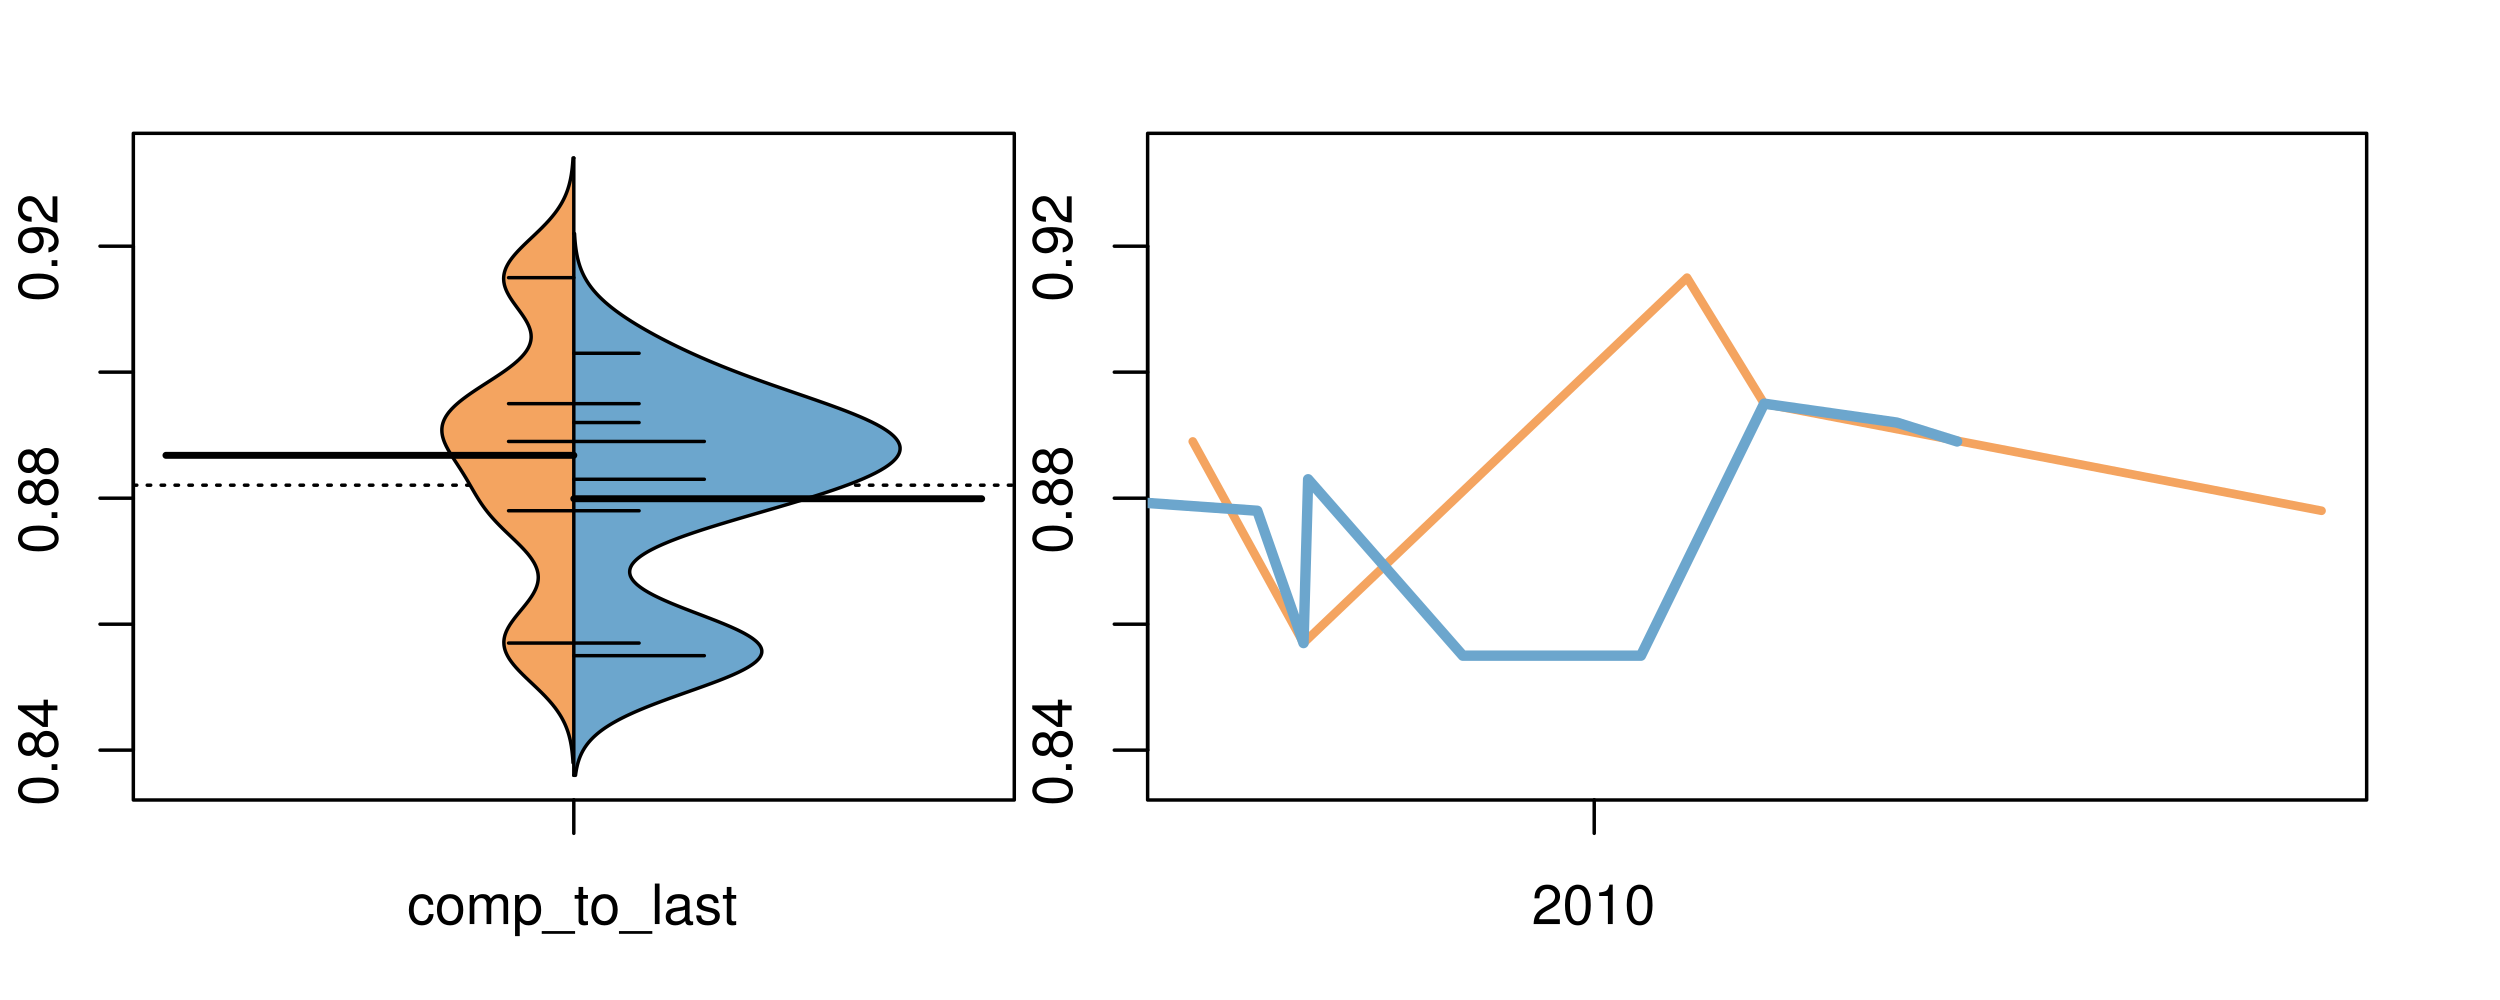<?xml version="1.0" encoding="UTF-8"?>
<svg xmlns="http://www.w3.org/2000/svg" xmlns:xlink="http://www.w3.org/1999/xlink" width="540pt" height="216pt" viewBox="0 0 540 216" version="1.1">
<defs>
<g>
<symbol overflow="visible" id="glyph0-0">
<path style="stroke:none;" d="M -8.516 -3.297 C -8.516 -2.516 -8.156 -1.781 -7.578 -1.344 C -6.828 -0.797 -5.688 -0.516 -4.109 -0.516 C -1.25 -0.516 0.281 -1.469 0.281 -3.297 C 0.281 -5.094 -1.25 -6.078 -4.047 -6.078 C -5.703 -6.078 -6.797 -5.812 -7.578 -5.25 C -8.172 -4.812 -8.516 -4.109 -8.516 -3.297 Z M -7.578 -3.297 C -7.578 -4.438 -6.422 -5 -4.141 -5 C -1.734 -5 -0.594 -4.453 -0.594 -3.281 C -0.594 -2.156 -1.781 -1.594 -4.109 -1.594 C -6.438 -1.594 -7.578 -2.156 -7.578 -3.297 Z M -7.578 -3.297 "/>
</symbol>
<symbol overflow="visible" id="glyph0-1">
<path style="stroke:none;" d="M -1.25 -2.297 L -1.25 -1.047 L 0 -1.047 L 0 -2.297 Z M -1.25 -2.297 "/>
</symbol>
<symbol overflow="visible" id="glyph0-2">
<path style="stroke:none;" d="M -4.469 -4.688 C -5 -5.562 -5.438 -5.859 -6.234 -5.859 C -7.578 -5.859 -8.516 -4.812 -8.516 -3.297 C -8.516 -1.797 -7.578 -0.75 -6.234 -0.75 C -5.453 -0.75 -5.016 -1.031 -4.469 -1.891 C -4.016 -0.922 -3.297 -0.438 -2.359 -0.438 C -0.797 -0.438 0.281 -1.625 0.281 -3.297 C 0.281 -4.984 -0.797 -6.156 -2.359 -6.156 C -3.297 -6.156 -4.016 -5.672 -4.469 -4.688 Z M -7.578 -3.297 C -7.578 -4.203 -7.047 -4.781 -6.219 -4.781 C -5.422 -4.781 -4.891 -4.188 -4.891 -3.297 C -4.891 -2.406 -5.422 -1.828 -6.234 -1.828 C -7.047 -1.828 -7.578 -2.406 -7.578 -3.297 Z M -4.016 -3.297 C -4.016 -4.359 -3.344 -5.078 -2.344 -5.078 C -1.328 -5.078 -0.656 -4.359 -0.656 -3.281 C -0.656 -2.25 -1.344 -1.531 -2.344 -1.531 C -3.344 -1.531 -4.016 -2.25 -4.016 -3.297 Z M -4.016 -3.297 "/>
</symbol>
<symbol overflow="visible" id="glyph0-3">
<path style="stroke:none;" d="M -2.047 -3.922 L 0 -3.922 L 0 -4.984 L -2.047 -4.984 L -2.047 -6.234 L -2.984 -6.234 L -2.984 -4.984 L -8.516 -4.984 L -8.516 -4.203 L -3.156 -0.344 L -2.047 -0.344 Z M -2.984 -3.922 L -2.984 -1.266 L -6.703 -3.922 Z M -2.984 -3.922 "/>
</symbol>
<symbol overflow="visible" id="glyph0-4">
<path style="stroke:none;" d="M -1.938 -0.641 C -0.547 -0.844 0.281 -1.75 0.281 -3.047 C 0.281 -3.984 -0.188 -4.844 -0.938 -5.328 C -1.766 -5.875 -2.812 -6.109 -4.359 -6.109 C -5.781 -6.109 -6.703 -5.891 -7.453 -5.391 C -8.141 -4.922 -8.516 -4.172 -8.516 -3.234 C -8.516 -1.625 -7.312 -0.453 -5.641 -0.453 C -4.062 -0.453 -2.938 -1.531 -2.938 -3.078 C -2.938 -3.875 -3.234 -4.469 -3.891 -5.016 C -1.812 -5 -0.656 -4.328 -0.656 -3.125 C -0.656 -2.375 -1.125 -1.859 -1.938 -1.688 Z M -7.578 -3.234 C -7.578 -4.219 -6.766 -4.953 -5.656 -4.953 C -4.625 -4.953 -3.875 -4.219 -3.875 -3.188 C -3.875 -2.172 -4.578 -1.531 -5.719 -1.531 C -6.797 -1.531 -7.578 -2.25 -7.578 -3.234 Z M -7.578 -3.234 "/>
</symbol>
<symbol overflow="visible" id="glyph0-5">
<path style="stroke:none;" d="M -1.047 -6.078 L -1.047 -1.594 C -1.734 -1.703 -2.188 -2.094 -2.797 -3.125 L -3.438 -4.328 C -4.094 -5.516 -4.969 -6.125 -6.016 -6.125 C -6.719 -6.125 -7.375 -5.844 -7.844 -5.344 C -8.297 -4.844 -8.516 -4.219 -8.516 -3.406 C -8.516 -2.328 -8.125 -1.531 -7.406 -1.062 C -6.953 -0.75 -6.422 -0.625 -5.562 -0.594 L -5.562 -1.656 C -6.125 -1.688 -6.484 -1.766 -6.75 -1.906 C -7.266 -2.188 -7.578 -2.734 -7.578 -3.375 C -7.578 -4.328 -6.906 -5.047 -5.984 -5.047 C -5.312 -5.047 -4.734 -4.656 -4.312 -3.906 L -3.688 -2.797 C -2.672 -1.016 -1.875 -0.5 0 -0.406 L 0 -6.078 Z M -1.047 -6.078 "/>
</symbol>
<symbol overflow="visible" id="glyph0-6">
<path style="stroke:none;" d="M -8.75 -5.938 L -8.75 -4.938 L -5.5 -4.938 C -6.125 -4.531 -6.469 -3.859 -6.469 -3.016 C -6.469 -1.375 -5.156 -0.312 -3.156 -0.312 C -1.031 -0.312 0.281 -1.359 0.281 -3.047 C 0.281 -3.906 -0.047 -4.516 -0.828 -5.047 L 0 -5.047 L 0 -5.938 Z M -5.531 -3.188 C -5.531 -4.266 -4.578 -4.938 -3.078 -4.938 C -1.625 -4.938 -0.656 -4.25 -0.656 -3.188 C -0.656 -2.094 -1.625 -1.359 -3.094 -1.359 C -4.562 -1.359 -5.531 -2.094 -5.531 -3.188 Z M -5.531 -3.188 "/>
</symbol>
<symbol overflow="visible" id="glyph0-7">
<path style="stroke:none;" d="M -6.281 -3.094 L -6.281 -2.047 L -7.266 -2.047 C -7.688 -2.047 -7.906 -2.297 -7.906 -2.75 C -7.906 -2.828 -7.906 -2.875 -7.891 -3.094 L -8.719 -3.094 C -8.766 -2.875 -8.781 -2.734 -8.781 -2.531 C -8.781 -1.609 -8.25 -1.062 -7.359 -1.062 L -6.281 -1.062 L -6.281 -0.219 L -5.469 -0.219 L -5.469 -1.062 L 0 -1.062 L 0 -2.047 L -5.469 -2.047 L -5.469 -3.094 Z M -6.281 -3.094 "/>
</symbol>
<symbol overflow="visible" id="glyph0-8">
<path style="stroke:none;" d="M 1.516 -6.938 L 1.516 0.266 L 2.109 0.266 L 2.109 -6.938 Z M 1.516 -6.938 "/>
</symbol>
<symbol overflow="visible" id="glyph0-9">
<path style="stroke:none;" d="M -6.469 -3.266 C -6.469 -1.5 -5.203 -0.438 -3.094 -0.438 C -0.984 -0.438 0.281 -1.484 0.281 -3.281 C 0.281 -5.047 -0.984 -6.125 -3.047 -6.125 C -5.219 -6.125 -6.469 -5.078 -6.469 -3.266 Z M -5.547 -3.281 C -5.547 -4.406 -4.625 -5.078 -3.062 -5.078 C -1.578 -5.078 -0.641 -4.375 -0.641 -3.281 C -0.641 -2.156 -1.578 -1.469 -3.094 -1.469 C -4.609 -1.469 -5.547 -2.156 -5.547 -3.281 Z M -5.547 -3.281 "/>
</symbol>
<symbol overflow="visible" id="glyph0-10">
<path style="stroke:none;" d="M -8.75 -1.828 L -8.75 -0.812 L 0 -0.812 L 0 -1.828 Z M -8.75 -1.828 "/>
</symbol>
<symbol overflow="visible" id="glyph0-11">
<path style="stroke:none;" d="M -6.062 -3.109 L 0 -3.109 L 0 -4.156 L -8.516 -4.156 L -8.516 -3.469 C -7.203 -3.094 -7.016 -2.859 -6.812 -1.219 L -6.062 -1.219 Z M -6.062 -3.109 "/>
</symbol>
<symbol overflow="visible" id="glyph0-12">
<path style="stroke:none;" d="M 0 -3.422 L -6.281 -5.828 L -6.281 -4.703 L -1.188 -2.922 L -6.281 -1.25 L -6.281 -0.125 L 0 -2.328 Z M 0 -3.422 "/>
</symbol>
<symbol overflow="visible" id="glyph0-13">
<path style="stroke:none;" d="M -0.594 -6.422 C -0.562 -6.312 -0.562 -6.266 -0.562 -6.203 C -0.562 -5.859 -0.75 -5.656 -1.062 -5.656 L -4.75 -5.656 C -5.875 -5.656 -6.469 -4.844 -6.469 -3.297 C -6.469 -2.391 -6.203 -1.625 -5.734 -1.219 C -5.406 -0.922 -5.047 -0.797 -4.422 -0.781 L -4.422 -1.781 C -5.203 -1.875 -5.547 -2.328 -5.547 -3.266 C -5.547 -4.156 -5.203 -4.672 -4.609 -4.672 L -4.344 -4.672 C -3.922 -4.672 -3.75 -4.422 -3.641 -3.625 C -3.469 -2.203 -3.422 -1.984 -3.266 -1.609 C -2.969 -0.875 -2.406 -0.5 -1.578 -0.5 C -0.438 -0.5 0.281 -1.297 0.281 -2.562 C 0.281 -3.359 0 -4 -0.641 -4.703 C -0.016 -4.781 0.281 -5.094 0.281 -5.734 C 0.281 -5.938 0.25 -6.094 0.172 -6.422 Z M -1.984 -4.672 C -1.641 -4.672 -1.438 -4.578 -1.156 -4.266 C -0.797 -3.859 -0.594 -3.375 -0.594 -2.781 C -0.594 -2 -0.969 -1.547 -1.609 -1.547 C -2.266 -1.547 -2.609 -1.984 -2.766 -3.062 C -2.906 -4.109 -2.953 -4.328 -3.109 -4.672 Z M -1.984 -4.672 "/>
</symbol>
<symbol overflow="visible" id="glyph0-14">
<path style="stroke:none;" d="M 0 -5.781 L -6.281 -5.781 L -6.281 -4.781 L -2.719 -4.781 C -1.438 -4.781 -0.594 -4.109 -0.594 -3.078 C -0.594 -2.281 -1.078 -1.781 -1.844 -1.781 L -6.281 -1.781 L -6.281 -0.781 L -1.438 -0.781 C -0.391 -0.781 0.281 -1.562 0.281 -2.781 C 0.281 -3.703 -0.047 -4.297 -0.875 -4.891 L 0 -4.891 Z M 0 -5.781 "/>
</symbol>
<symbol overflow="visible" id="glyph0-15">
<path style="stroke:none;" d="M -2.812 -6.156 C -3.766 -6.156 -4.344 -6.078 -4.812 -5.906 C -5.844 -5.5 -6.469 -4.531 -6.469 -3.359 C -6.469 -1.609 -5.125 -0.484 -3.062 -0.484 C -1 -0.484 0.281 -1.578 0.281 -3.344 C 0.281 -4.781 -0.547 -5.766 -1.906 -6.031 L -1.906 -5.016 C -1.078 -4.734 -0.641 -4.172 -0.641 -3.375 C -0.641 -2.734 -0.938 -2.203 -1.469 -1.859 C -1.828 -1.625 -2.188 -1.531 -2.812 -1.531 Z M -3.625 -1.547 C -4.781 -1.625 -5.547 -2.344 -5.547 -3.344 C -5.547 -4.328 -4.734 -5.094 -3.703 -5.094 C -3.672 -5.094 -3.641 -5.094 -3.625 -5.078 Z M -3.625 -1.547 "/>
</symbol>
<symbol overflow="visible" id="glyph1-0">
<path style="stroke:none;" d="M 5.656 -4.172 C 5.609 -4.781 5.469 -5.188 5.234 -5.531 C 4.797 -6.125 4.047 -6.469 3.172 -6.469 C 1.469 -6.469 0.375 -5.125 0.375 -3.031 C 0.375 -1.016 1.453 0.281 3.156 0.281 C 4.656 0.281 5.609 -0.625 5.719 -2.156 L 4.719 -2.156 C 4.547 -1.156 4.031 -0.641 3.188 -0.641 C 2.078 -0.641 1.422 -1.547 1.422 -3.031 C 1.422 -4.609 2.062 -5.547 3.156 -5.547 C 4 -5.547 4.531 -5.047 4.641 -4.172 Z M 5.656 -4.172 "/>
</symbol>
<symbol overflow="visible" id="glyph1-1">
<path style="stroke:none;" d="M 3.266 -6.469 C 1.5 -6.469 0.438 -5.203 0.438 -3.094 C 0.438 -0.984 1.484 0.281 3.281 0.281 C 5.047 0.281 6.125 -0.984 6.125 -3.047 C 6.125 -5.219 5.078 -6.469 3.266 -6.469 Z M 3.281 -5.547 C 4.406 -5.547 5.078 -4.625 5.078 -3.062 C 5.078 -1.578 4.375 -0.641 3.281 -0.641 C 2.156 -0.641 1.469 -1.578 1.469 -3.094 C 1.469 -4.609 2.156 -5.547 3.281 -5.547 Z M 3.281 -5.547 "/>
</symbol>
<symbol overflow="visible" id="glyph1-2">
<path style="stroke:none;" d="M 0.844 -6.281 L 0.844 0 L 1.844 0 L 1.844 -3.953 C 1.844 -4.859 2.516 -5.594 3.328 -5.594 C 4.062 -5.594 4.484 -5.141 4.484 -4.328 L 4.484 0 L 5.5 0 L 5.5 -3.953 C 5.5 -4.859 6.156 -5.594 6.969 -5.594 C 7.703 -5.594 8.141 -5.125 8.141 -4.328 L 8.141 0 L 9.141 0 L 9.141 -4.719 C 9.141 -5.844 8.5 -6.469 7.312 -6.469 C 6.484 -6.469 5.969 -6.219 5.391 -5.516 C 5.016 -6.188 4.516 -6.469 3.703 -6.469 C 2.859 -6.469 2.297 -6.156 1.766 -5.406 L 1.766 -6.281 Z M 0.844 -6.281 "/>
</symbol>
<symbol overflow="visible" id="glyph1-3">
<path style="stroke:none;" d="M 0.641 2.609 L 1.656 2.609 L 1.656 -0.656 C 2.188 -0.016 2.766 0.281 3.594 0.281 C 5.203 0.281 6.281 -1.031 6.281 -3.031 C 6.281 -5.141 5.25 -6.469 3.578 -6.469 C 2.719 -6.469 2.047 -6.078 1.578 -5.344 L 1.578 -6.281 L 0.641 -6.281 Z M 3.406 -5.531 C 4.516 -5.531 5.234 -4.562 5.234 -3.062 C 5.234 -1.625 4.5 -0.656 3.406 -0.656 C 2.359 -0.656 1.656 -1.625 1.656 -3.094 C 1.656 -4.578 2.359 -5.531 3.406 -5.531 Z M 3.406 -5.531 "/>
</symbol>
<symbol overflow="visible" id="glyph1-4">
<path style="stroke:none;" d="M 6.938 1.516 L -0.266 1.516 L -0.266 2.109 L 6.938 2.109 Z M 6.938 1.516 "/>
</symbol>
<symbol overflow="visible" id="glyph1-5">
<path style="stroke:none;" d="M 3.047 -6.281 L 2.016 -6.281 L 2.016 -8.016 L 1.016 -8.016 L 1.016 -6.281 L 0.172 -6.281 L 0.172 -5.469 L 1.016 -5.469 L 1.016 -0.719 C 1.016 -0.078 1.453 0.281 2.234 0.281 C 2.469 0.281 2.719 0.25 3.047 0.188 L 3.047 -0.641 C 2.922 -0.609 2.766 -0.594 2.562 -0.594 C 2.141 -0.594 2.016 -0.719 2.016 -1.156 L 2.016 -5.469 L 3.047 -5.469 Z M 3.047 -6.281 "/>
</symbol>
<symbol overflow="visible" id="glyph1-6">
<path style="stroke:none;" d="M 1.828 -8.75 L 0.812 -8.75 L 0.812 0 L 1.828 0 Z M 1.828 -8.75 "/>
</symbol>
<symbol overflow="visible" id="glyph1-7">
<path style="stroke:none;" d="M 6.422 -0.594 C 6.312 -0.562 6.266 -0.562 6.203 -0.562 C 5.859 -0.562 5.656 -0.75 5.656 -1.062 L 5.656 -4.75 C 5.656 -5.875 4.844 -6.469 3.297 -6.469 C 2.391 -6.469 1.625 -6.203 1.219 -5.734 C 0.922 -5.406 0.797 -5.047 0.781 -4.422 L 1.781 -4.422 C 1.875 -5.203 2.328 -5.547 3.266 -5.547 C 4.156 -5.547 4.672 -5.203 4.672 -4.609 L 4.672 -4.344 C 4.672 -3.922 4.422 -3.75 3.625 -3.641 C 2.203 -3.469 1.984 -3.422 1.609 -3.266 C 0.875 -2.969 0.5 -2.406 0.5 -1.578 C 0.5 -0.438 1.297 0.281 2.562 0.281 C 3.359 0.281 4 0 4.703 -0.641 C 4.781 -0.016 5.094 0.281 5.734 0.281 C 5.938 0.281 6.094 0.25 6.422 0.172 Z M 4.672 -1.984 C 4.672 -1.641 4.578 -1.438 4.266 -1.156 C 3.859 -0.797 3.375 -0.594 2.781 -0.594 C 2 -0.594 1.547 -0.969 1.547 -1.609 C 1.547 -2.266 1.984 -2.609 3.062 -2.766 C 4.109 -2.906 4.328 -2.953 4.672 -3.109 Z M 4.672 -1.984 "/>
</symbol>
<symbol overflow="visible" id="glyph1-8">
<path style="stroke:none;" d="M 5.25 -4.531 C 5.25 -5.766 4.422 -6.469 2.969 -6.469 C 1.516 -6.469 0.562 -5.719 0.562 -4.547 C 0.562 -3.562 1.062 -3.094 2.562 -2.734 L 3.484 -2.516 C 4.188 -2.344 4.469 -2.094 4.469 -1.625 C 4.469 -1.047 3.875 -0.641 3 -0.641 C 2.453 -0.641 2 -0.797 1.75 -1.062 C 1.594 -1.25 1.531 -1.422 1.469 -1.875 L 0.406 -1.875 C 0.453 -0.422 1.266 0.281 2.922 0.281 C 4.5 0.281 5.516 -0.5 5.516 -1.719 C 5.516 -2.656 4.984 -3.172 3.734 -3.469 L 2.766 -3.703 C 1.953 -3.891 1.609 -4.156 1.609 -4.594 C 1.609 -5.172 2.125 -5.547 2.938 -5.547 C 3.75 -5.547 4.172 -5.203 4.203 -4.531 Z M 5.25 -4.531 "/>
</symbol>
<symbol overflow="visible" id="glyph1-9">
<path style="stroke:none;" d="M 6.078 -1.047 L 1.594 -1.047 C 1.703 -1.734 2.094 -2.188 3.125 -2.797 L 4.328 -3.438 C 5.516 -4.094 6.125 -4.969 6.125 -6.016 C 6.125 -6.719 5.844 -7.375 5.344 -7.844 C 4.844 -8.297 4.219 -8.516 3.406 -8.516 C 2.328 -8.516 1.531 -8.125 1.062 -7.406 C 0.75 -6.953 0.625 -6.422 0.594 -5.562 L 1.656 -5.562 C 1.688 -6.125 1.766 -6.484 1.906 -6.75 C 2.188 -7.266 2.734 -7.578 3.375 -7.578 C 4.328 -7.578 5.047 -6.906 5.047 -5.984 C 5.047 -5.312 4.656 -4.734 3.906 -4.312 L 2.797 -3.688 C 1.016 -2.672 0.5 -1.875 0.406 0 L 6.078 0 Z M 6.078 -1.047 "/>
</symbol>
<symbol overflow="visible" id="glyph1-10">
<path style="stroke:none;" d="M 3.297 -8.516 C 2.516 -8.516 1.781 -8.156 1.344 -7.578 C 0.797 -6.828 0.516 -5.688 0.516 -4.109 C 0.516 -1.25 1.469 0.281 3.297 0.281 C 5.094 0.281 6.078 -1.25 6.078 -4.047 C 6.078 -5.703 5.812 -6.797 5.25 -7.578 C 4.812 -8.172 4.109 -8.516 3.297 -8.516 Z M 3.297 -7.578 C 4.438 -7.578 5 -6.422 5 -4.141 C 5 -1.734 4.453 -0.594 3.281 -0.594 C 2.156 -0.594 1.594 -1.781 1.594 -4.109 C 1.594 -6.438 2.156 -7.578 3.297 -7.578 Z M 3.297 -7.578 "/>
</symbol>
<symbol overflow="visible" id="glyph1-11">
<path style="stroke:none;" d="M 3.109 -6.062 L 3.109 0 L 4.156 0 L 4.156 -8.516 L 3.469 -8.516 C 3.094 -7.203 2.859 -7.016 1.219 -6.812 L 1.219 -6.062 Z M 3.109 -6.062 "/>
</symbol>
</g>
<clipPath id="clip1">
  <path d="M 28.801 28.801 L 220.086 28.801 L 220.086 173.801 L 28.801 173.801 Z M 28.801 28.801 "/>
</clipPath>
<clipPath id="clip2">
  <path d="M 247.887 28.801 L 512.199 28.801 L 512.199 173.801 L 247.887 173.801 Z M 247.887 28.801 "/>
</clipPath>
<clipPath id="clip3">
  <path d="M 233.484 14.398 L 526.598 14.398 L 526.598 188.199 L 233.484 188.199 Z M 233.484 14.398 "/>
</clipPath>
<clipPath id="clip4">
  <path d="M 247.887 28.801 L 512.199 28.801 L 512.199 173.801 L 247.887 173.801 Z M 247.887 28.801 "/>
</clipPath>
</defs>
<g id="surface1141">
<path style="fill:none;stroke-width:0.75;stroke-linecap:round;stroke-linejoin:round;stroke:rgb(0%,0%,0%);stroke-opacity:1;stroke-miterlimit:10;" d="M 28.801 172.801 L 219.086 172.801 L 219.086 28.801 L 28.801 28.801 L 28.801 172.801 "/>
<path style="fill:none;stroke-width:0.75;stroke-linecap:round;stroke-linejoin:round;stroke:rgb(0%,0%,0%);stroke-opacity:1;stroke-miterlimit:10;" d="M 28.801 162.035 L 28.801 53.172 "/>
<path style="fill:none;stroke-width:0.75;stroke-linecap:round;stroke-linejoin:round;stroke:rgb(0%,0%,0%);stroke-opacity:1;stroke-miterlimit:10;" d="M 28.801 162.035 L 21.602 162.035 "/>
<path style="fill:none;stroke-width:0.75;stroke-linecap:round;stroke-linejoin:round;stroke:rgb(0%,0%,0%);stroke-opacity:1;stroke-miterlimit:10;" d="M 28.801 134.82 L 21.602 134.82 "/>
<path style="fill:none;stroke-width:0.75;stroke-linecap:round;stroke-linejoin:round;stroke:rgb(0%,0%,0%);stroke-opacity:1;stroke-miterlimit:10;" d="M 28.801 107.605 L 21.602 107.605 "/>
<path style="fill:none;stroke-width:0.75;stroke-linecap:round;stroke-linejoin:round;stroke:rgb(0%,0%,0%);stroke-opacity:1;stroke-miterlimit:10;" d="M 28.801 80.387 L 21.602 80.387 "/>
<path style="fill:none;stroke-width:0.75;stroke-linecap:round;stroke-linejoin:round;stroke:rgb(0%,0%,0%);stroke-opacity:1;stroke-miterlimit:10;" d="M 28.801 53.172 L 21.602 53.172 "/>
<g style="fill:rgb(0%,0%,0%);fill-opacity:1;">
  <use xlink:href="#glyph0-0" x="12.396" y="174.035"/>
  <use xlink:href="#glyph0-1" x="12.396" y="167.363"/>
  <use xlink:href="#glyph0-2" x="12.396" y="164.027"/>
  <use xlink:href="#glyph0-3" x="12.396" y="157.355"/>
</g>
<g style="fill:rgb(0%,0%,0%);fill-opacity:1;">
  <use xlink:href="#glyph0-0" x="12.396" y="119.605"/>
  <use xlink:href="#glyph0-1" x="12.396" y="112.934"/>
  <use xlink:href="#glyph0-2" x="12.396" y="109.598"/>
  <use xlink:href="#glyph0-2" x="12.396" y="102.926"/>
</g>
<g style="fill:rgb(0%,0%,0%);fill-opacity:1;">
  <use xlink:href="#glyph0-0" x="12.396" y="65.172"/>
  <use xlink:href="#glyph0-1" x="12.396" y="58.5"/>
  <use xlink:href="#glyph0-4" x="12.396" y="55.164"/>
  <use xlink:href="#glyph0-5" x="12.396" y="48.492"/>
</g>
<path style="fill:none;stroke-width:0.75;stroke-linecap:round;stroke-linejoin:round;stroke:rgb(0%,0%,0%);stroke-opacity:1;stroke-miterlimit:10;" d="M 123.941 172.801 L 123.941 172.801 "/>
<path style="fill:none;stroke-width:0.75;stroke-linecap:round;stroke-linejoin:round;stroke:rgb(0%,0%,0%);stroke-opacity:1;stroke-miterlimit:10;" d="M 123.941 172.801 L 123.941 180 "/>
<g style="fill:rgb(0%,0%,0%);fill-opacity:1;">
  <use xlink:href="#glyph1-0" x="87.941" y="199.596"/>
  <use xlink:href="#glyph1-1" x="93.941" y="199.596"/>
  <use xlink:href="#glyph1-2" x="100.613" y="199.596"/>
  <use xlink:href="#glyph1-3" x="110.609" y="199.596"/>
  <use xlink:href="#glyph1-4" x="117.281" y="199.596"/>
  <use xlink:href="#glyph1-5" x="123.953" y="199.596"/>
  <use xlink:href="#glyph1-1" x="127.289" y="199.596"/>
  <use xlink:href="#glyph1-4" x="133.961" y="199.596"/>
  <use xlink:href="#glyph1-6" x="140.633" y="199.596"/>
  <use xlink:href="#glyph1-7" x="143.297" y="199.596"/>
  <use xlink:href="#glyph1-8" x="149.969" y="199.596"/>
  <use xlink:href="#glyph1-5" x="155.969" y="199.596"/>
</g>
<g clip-path="url(#clip1)" clip-rule="nonzero">
<path style="fill:none;stroke-width:0.75;stroke-linecap:round;stroke-linejoin:round;stroke:rgb(0%,0%,0%);stroke-opacity:1;stroke-dasharray:0.75,2.25;stroke-miterlimit:10;" d="M 28.801 104.797 L 219.086 104.797 "/>
<path style=" stroke:none;fill-rule:nonzero;fill:rgb(95.686%,64.314%,37.647%);fill-opacity:1;" d="M 123.941 34.133 L 123.773 34.133 L 123.758 34.391 L 123.742 34.645 L 123.723 34.898 L 123.703 35.156 L 123.684 35.41 L 123.66 35.668 L 123.633 35.922 L 123.609 36.18 L 123.578 36.434 L 123.551 36.688 L 123.516 36.945 L 123.48 37.199 L 123.445 37.457 L 123.406 37.711 L 123.363 37.969 L 123.316 38.223 L 123.27 38.48 L 123.219 38.734 L 123.164 38.988 L 123.105 39.246 L 123.043 39.5 L 122.977 39.758 L 122.91 40.012 L 122.836 40.27 L 122.68 40.777 L 122.594 41.035 L 122.504 41.289 L 122.406 41.547 L 122.309 41.801 L 122.203 42.059 L 122.094 42.312 L 121.98 42.566 L 121.859 42.824 L 121.734 43.078 L 121.602 43.336 L 121.465 43.59 L 121.324 43.848 L 121.176 44.102 L 121.02 44.355 L 120.863 44.613 L 120.695 44.867 L 120.523 45.125 L 120.348 45.379 L 120.164 45.637 L 119.977 45.891 L 119.781 46.148 L 119.375 46.656 L 119.164 46.914 L 118.945 47.168 L 118.723 47.426 L 118.496 47.68 L 118.262 47.938 L 117.785 48.445 L 117.535 48.703 L 117.285 48.957 L 117.035 49.215 L 116.777 49.469 L 116.516 49.727 L 116.254 49.98 L 115.988 50.234 L 115.723 50.492 L 115.453 50.746 L 115.184 51.004 L 114.91 51.258 L 114.641 51.516 L 114.102 52.023 L 113.832 52.281 L 113.566 52.535 L 113.301 52.793 L 113.039 53.047 L 112.527 53.559 L 112.277 53.816 L 112.031 54.07 L 111.793 54.324 L 111.559 54.582 L 111.332 54.836 L 111.109 55.094 L 110.898 55.348 L 110.691 55.605 L 110.496 55.859 L 110.309 56.113 L 110.129 56.371 L 109.961 56.625 L 109.805 56.883 L 109.656 57.137 L 109.52 57.395 L 109.395 57.648 L 109.277 57.902 L 109.176 58.16 L 109.086 58.414 L 109.004 58.672 L 108.938 58.926 L 108.883 59.184 L 108.84 59.438 L 108.812 59.691 L 108.793 59.949 L 108.785 60.203 L 108.797 60.461 L 108.816 60.715 L 108.844 60.973 L 108.891 61.227 L 108.941 61.484 L 109.008 61.738 L 109.086 61.992 L 109.172 62.25 L 109.27 62.504 L 109.379 62.762 L 109.496 63.016 L 109.621 63.273 L 109.758 63.527 L 109.898 63.781 L 110.047 64.039 L 110.203 64.293 L 110.367 64.551 L 110.535 64.805 L 110.707 65.062 L 110.883 65.316 L 111.066 65.57 L 111.25 65.828 L 111.434 66.082 L 111.621 66.34 L 111.809 66.594 L 111.996 66.852 L 112.184 67.105 L 112.367 67.363 L 112.551 67.617 L 112.73 67.871 L 112.906 68.129 L 113.078 68.383 L 113.246 68.641 L 113.406 68.895 L 113.562 69.152 L 113.707 69.406 L 113.848 69.66 L 113.98 69.918 L 114.102 70.172 L 114.215 70.43 L 114.32 70.684 L 114.41 70.941 L 114.492 71.195 L 114.562 71.449 L 114.621 71.707 L 114.668 71.961 L 114.703 72.219 L 114.719 72.473 L 114.73 72.73 L 114.723 72.984 L 114.699 73.238 L 114.668 73.496 L 114.617 73.75 L 114.551 74.008 L 114.477 74.262 L 114.383 74.52 L 114.277 74.773 L 114.156 75.031 L 114.02 75.285 L 113.867 75.539 L 113.707 75.797 L 113.523 76.051 L 113.332 76.309 L 113.125 76.562 L 112.902 76.82 L 112.672 77.074 L 112.426 77.328 L 112.164 77.586 L 111.895 77.84 L 111.613 78.098 L 111.316 78.352 L 111.016 78.609 L 110.699 78.863 L 110.371 79.117 L 110.039 79.375 L 109.695 79.629 L 109.344 79.887 L 108.984 80.141 L 108.617 80.398 L 108.246 80.652 L 107.871 80.906 L 107.484 81.164 L 107.098 81.418 L 106.711 81.676 L 106.316 81.93 L 105.918 82.188 L 105.523 82.441 L 105.125 82.699 L 104.727 82.953 L 104.332 83.207 L 103.938 83.465 L 103.543 83.719 L 103.152 83.977 L 102.766 84.23 L 102.383 84.488 L 102.008 84.742 L 101.637 84.996 L 101.27 85.254 L 100.91 85.508 L 100.562 85.766 L 100.219 86.02 L 99.883 86.277 L 99.242 86.785 L 98.941 87.043 L 98.648 87.297 L 98.363 87.555 L 98.094 87.809 L 97.836 88.066 L 97.586 88.32 L 97.355 88.578 L 97.133 88.832 L 96.922 89.086 L 96.73 89.344 L 96.551 89.598 L 96.379 89.855 L 96.23 90.109 L 96.09 90.367 L 95.961 90.621 L 95.852 90.875 L 95.754 91.133 L 95.668 91.387 L 95.598 91.645 L 95.539 91.898 L 95.496 92.156 L 95.465 92.41 L 95.445 92.664 L 95.441 92.922 L 95.449 93.176 L 95.465 93.434 L 95.496 93.688 L 95.535 93.945 L 95.586 94.199 L 95.648 94.453 L 95.723 94.711 L 95.801 94.965 L 95.891 95.223 L 95.988 95.477 L 96.094 95.734 L 96.211 95.988 L 96.328 96.246 L 96.453 96.5 L 96.59 96.754 L 96.727 97.012 L 96.867 97.266 L 97.016 97.523 L 97.168 97.777 L 97.324 98.035 L 97.48 98.289 L 97.641 98.543 L 97.801 98.801 L 97.965 99.055 L 98.133 99.312 L 98.297 99.566 L 98.465 99.824 L 98.633 100.078 L 98.797 100.332 L 98.965 100.59 L 99.129 100.844 L 99.297 101.102 L 99.461 101.355 L 99.621 101.613 L 99.785 101.867 L 99.945 102.121 L 100.105 102.379 L 100.262 102.633 L 100.418 102.891 L 100.574 103.145 L 100.727 103.402 L 100.879 103.656 L 101.031 103.914 L 101.328 104.422 L 101.477 104.68 L 101.625 104.934 L 101.773 105.191 L 101.922 105.445 L 102.07 105.703 L 102.367 106.211 L 102.516 106.469 L 102.668 106.723 L 102.82 106.98 L 102.977 107.234 L 103.133 107.492 L 103.453 108 L 103.617 108.258 L 103.789 108.512 L 103.957 108.77 L 104.133 109.023 L 104.312 109.281 L 104.68 109.789 L 104.875 110.047 L 105.07 110.301 L 105.27 110.559 L 105.473 110.812 L 105.684 111.07 L 105.898 111.324 L 106.117 111.582 L 106.34 111.836 L 106.566 112.09 L 106.801 112.348 L 107.035 112.602 L 107.277 112.859 L 107.52 113.113 L 107.77 113.371 L 108.02 113.625 L 108.277 113.879 L 108.531 114.137 L 108.793 114.391 L 109.055 114.648 L 109.32 114.902 L 109.586 115.16 L 109.855 115.414 L 110.121 115.668 L 110.391 115.926 L 110.656 116.18 L 110.926 116.438 L 111.191 116.691 L 111.453 116.949 L 111.715 117.203 L 111.973 117.461 L 112.23 117.715 L 112.484 117.969 L 112.73 118.227 L 112.973 118.48 L 113.211 118.738 L 113.441 118.992 L 113.668 119.25 L 113.891 119.504 L 114.102 119.758 L 114.305 120.016 L 114.5 120.27 L 114.688 120.527 L 114.867 120.781 L 115.035 121.039 L 115.195 121.293 L 115.348 121.547 L 115.484 121.805 L 115.613 122.059 L 115.73 122.316 L 115.836 122.57 L 115.93 122.828 L 116.016 123.082 L 116.086 123.336 L 116.145 123.594 L 116.195 123.848 L 116.227 124.105 L 116.25 124.359 L 116.266 124.617 L 116.262 124.871 L 116.246 125.129 L 116.223 125.383 L 116.184 125.637 L 116.137 125.895 L 116.078 126.148 L 116.004 126.406 L 115.922 126.66 L 115.828 126.918 L 115.723 127.172 L 115.609 127.426 L 115.484 127.684 L 115.352 127.938 L 115.211 128.195 L 115.059 128.449 L 114.898 128.707 L 114.734 128.961 L 114.559 129.215 L 114.379 129.473 L 114.195 129.727 L 114 129.984 L 113.805 130.238 L 113.605 130.496 L 113.402 130.75 L 113.195 131.004 L 112.988 131.262 L 112.777 131.516 L 112.566 131.773 L 112.355 132.027 L 112.145 132.285 L 111.934 132.539 L 111.727 132.797 L 111.32 133.305 L 111.121 133.562 L 110.93 133.816 L 110.742 134.074 L 110.559 134.328 L 110.383 134.586 L 110.211 134.84 L 110.051 135.094 L 109.898 135.352 L 109.75 135.605 L 109.617 135.863 L 109.492 136.117 L 109.371 136.375 L 109.27 136.629 L 109.176 136.883 L 109.086 137.141 L 109.016 137.395 L 108.957 137.652 L 108.906 137.906 L 108.871 138.164 L 108.848 138.418 L 108.832 138.672 L 108.84 138.93 L 108.852 139.184 L 108.875 139.441 L 108.918 139.695 L 108.969 139.953 L 109.031 140.207 L 109.109 140.465 L 109.199 140.719 L 109.297 140.973 L 109.414 141.23 L 109.535 141.484 L 109.672 141.742 L 109.82 141.996 L 109.973 142.254 L 110.141 142.508 L 110.32 142.762 L 110.504 143.02 L 110.703 143.273 L 110.906 143.531 L 111.117 143.785 L 111.336 144.043 L 111.562 144.297 L 111.797 144.551 L 112.035 144.809 L 112.281 145.062 L 112.531 145.32 L 113.043 145.832 L 113.305 146.086 L 113.566 146.344 L 113.836 146.598 L 114.102 146.852 L 114.371 147.109 L 114.641 147.363 L 114.914 147.621 L 115.184 147.875 L 115.453 148.133 L 115.723 148.387 L 115.988 148.641 L 116.254 148.898 L 116.516 149.152 L 116.777 149.41 L 117.035 149.664 L 117.289 149.922 L 117.539 150.176 L 117.785 150.43 L 118.023 150.688 L 118.262 150.941 L 118.496 151.199 L 118.723 151.453 L 118.945 151.711 L 119.164 151.965 L 119.375 152.219 L 119.578 152.477 L 119.781 152.73 L 119.977 152.988 L 120.164 153.242 L 120.348 153.5 L 120.523 153.754 L 120.695 154.012 L 120.863 154.266 L 121.02 154.52 L 121.176 154.777 L 121.324 155.031 L 121.465 155.289 L 121.602 155.543 L 121.734 155.801 L 121.859 156.055 L 121.98 156.309 L 122.094 156.566 L 122.203 156.82 L 122.309 157.078 L 122.406 157.332 L 122.504 157.59 L 122.594 157.844 L 122.68 158.098 L 122.758 158.355 L 122.836 158.609 L 122.91 158.867 L 122.977 159.121 L 123.043 159.379 L 123.105 159.633 L 123.164 159.887 L 123.219 160.145 L 123.27 160.398 L 123.316 160.656 L 123.363 160.91 L 123.406 161.168 L 123.445 161.422 L 123.48 161.68 L 123.551 162.188 L 123.578 162.445 L 123.609 162.699 L 123.633 162.957 L 123.66 163.211 L 123.684 163.469 L 123.723 163.977 L 123.742 164.234 L 123.758 164.488 L 123.773 164.746 L 123.941 164.746 Z M 123.941 34.133 "/>
<path style="fill:none;stroke-width:0.75;stroke-linecap:round;stroke-linejoin:round;stroke:rgb(0%,0%,0%);stroke-opacity:1;stroke-miterlimit:10;" d="M 123.941 34.133 L 123.773 34.133 L 123.758 34.391 L 123.742 34.645 L 123.723 34.898 L 123.703 35.156 L 123.684 35.41 L 123.66 35.668 L 123.633 35.922 L 123.609 36.18 L 123.578 36.434 L 123.551 36.688 L 123.516 36.945 L 123.48 37.199 L 123.445 37.457 L 123.406 37.711 L 123.363 37.969 L 123.316 38.223 L 123.27 38.48 L 123.219 38.734 L 123.164 38.988 L 123.105 39.246 L 123.043 39.5 L 122.977 39.758 L 122.91 40.012 L 122.836 40.27 L 122.68 40.777 L 122.594 41.035 L 122.504 41.289 L 122.406 41.547 L 122.309 41.801 L 122.203 42.059 L 122.094 42.312 L 121.98 42.566 L 121.859 42.824 L 121.734 43.078 L 121.602 43.336 L 121.465 43.59 L 121.324 43.848 L 121.176 44.102 L 121.02 44.355 L 120.863 44.613 L 120.695 44.867 L 120.523 45.125 L 120.348 45.379 L 120.164 45.637 L 119.977 45.891 L 119.781 46.148 L 119.375 46.656 L 119.164 46.914 L 118.945 47.168 L 118.723 47.426 L 118.496 47.68 L 118.262 47.938 L 117.785 48.445 L 117.535 48.703 L 117.285 48.957 L 117.035 49.215 L 116.777 49.469 L 116.516 49.727 L 116.254 49.98 L 115.988 50.234 L 115.723 50.492 L 115.453 50.746 L 115.184 51.004 L 114.91 51.258 L 114.641 51.516 L 114.102 52.023 L 113.832 52.281 L 113.566 52.535 L 113.301 52.793 L 113.039 53.047 L 112.527 53.559 L 112.277 53.816 L 112.031 54.07 L 111.793 54.324 L 111.559 54.582 L 111.332 54.836 L 111.109 55.094 L 110.898 55.348 L 110.691 55.605 L 110.496 55.859 L 110.309 56.113 L 110.129 56.371 L 109.961 56.625 L 109.805 56.883 L 109.656 57.137 L 109.52 57.395 L 109.395 57.648 L 109.277 57.902 L 109.176 58.16 L 109.086 58.414 L 109.004 58.672 L 108.938 58.926 L 108.883 59.184 L 108.84 59.438 L 108.812 59.691 L 108.793 59.949 L 108.785 60.203 L 108.797 60.461 L 108.816 60.715 L 108.844 60.973 L 108.891 61.227 L 108.941 61.484 L 109.008 61.738 L 109.086 61.992 L 109.172 62.25 L 109.27 62.504 L 109.379 62.762 L 109.496 63.016 L 109.621 63.273 L 109.758 63.527 L 109.898 63.781 L 110.047 64.039 L 110.203 64.293 L 110.367 64.551 L 110.535 64.805 L 110.707 65.062 L 110.883 65.316 L 111.066 65.57 L 111.25 65.828 L 111.434 66.082 L 111.621 66.34 L 111.809 66.594 L 111.996 66.852 L 112.184 67.105 L 112.367 67.363 L 112.551 67.617 L 112.73 67.871 L 112.906 68.129 L 113.078 68.383 L 113.246 68.641 L 113.406 68.895 L 113.562 69.152 L 113.707 69.406 L 113.848 69.66 L 113.98 69.918 L 114.102 70.172 L 114.215 70.43 L 114.32 70.684 L 114.41 70.941 L 114.492 71.195 L 114.562 71.449 L 114.621 71.707 L 114.668 71.961 L 114.703 72.219 L 114.719 72.473 L 114.73 72.73 L 114.723 72.984 L 114.699 73.238 L 114.668 73.496 L 114.617 73.75 L 114.551 74.008 L 114.477 74.262 L 114.383 74.52 L 114.277 74.773 L 114.156 75.031 L 114.02 75.285 L 113.867 75.539 L 113.707 75.797 L 113.523 76.051 L 113.332 76.309 L 113.125 76.562 L 112.902 76.82 L 112.672 77.074 L 112.426 77.328 L 112.164 77.586 L 111.895 77.84 L 111.613 78.098 L 111.316 78.352 L 111.016 78.609 L 110.699 78.863 L 110.371 79.117 L 110.039 79.375 L 109.695 79.629 L 109.344 79.887 L 108.984 80.141 L 108.617 80.398 L 108.246 80.652 L 107.871 80.906 L 107.484 81.164 L 107.098 81.418 L 106.711 81.676 L 106.316 81.93 L 105.918 82.188 L 105.523 82.441 L 105.125 82.699 L 104.727 82.953 L 104.332 83.207 L 103.938 83.465 L 103.543 83.719 L 103.152 83.977 L 102.766 84.23 L 102.383 84.488 L 102.008 84.742 L 101.637 84.996 L 101.27 85.254 L 100.91 85.508 L 100.562 85.766 L 100.219 86.02 L 99.883 86.277 L 99.242 86.785 L 98.941 87.043 L 98.648 87.297 L 98.363 87.555 L 98.094 87.809 L 97.836 88.066 L 97.586 88.32 L 97.355 88.578 L 97.133 88.832 L 96.922 89.086 L 96.73 89.344 L 96.551 89.598 L 96.379 89.855 L 96.23 90.109 L 96.09 90.367 L 95.961 90.621 L 95.852 90.875 L 95.754 91.133 L 95.668 91.387 L 95.598 91.645 L 95.539 91.898 L 95.496 92.156 L 95.465 92.41 L 95.445 92.664 L 95.441 92.922 L 95.449 93.176 L 95.465 93.434 L 95.496 93.688 L 95.535 93.945 L 95.586 94.199 L 95.648 94.453 L 95.723 94.711 L 95.801 94.965 L 95.891 95.223 L 95.988 95.477 L 96.094 95.734 L 96.211 95.988 L 96.328 96.246 L 96.453 96.5 L 96.59 96.754 L 96.727 97.012 L 96.867 97.266 L 97.016 97.523 L 97.168 97.777 L 97.324 98.035 L 97.48 98.289 L 97.641 98.543 L 97.801 98.801 L 97.965 99.055 L 98.133 99.312 L 98.297 99.566 L 98.465 99.824 L 98.633 100.078 L 98.797 100.332 L 98.965 100.59 L 99.129 100.844 L 99.297 101.102 L 99.461 101.355 L 99.621 101.613 L 99.785 101.867 L 99.945 102.121 L 100.105 102.379 L 100.262 102.633 L 100.418 102.891 L 100.574 103.145 L 100.727 103.402 L 100.879 103.656 L 101.031 103.914 L 101.328 104.422 L 101.477 104.68 L 101.625 104.934 L 101.773 105.191 L 101.922 105.445 L 102.07 105.703 L 102.367 106.211 L 102.516 106.469 L 102.668 106.723 L 102.82 106.98 L 102.977 107.234 L 103.133 107.492 L 103.453 108 L 103.617 108.258 L 103.789 108.512 L 103.957 108.77 L 104.133 109.023 L 104.312 109.281 L 104.68 109.789 L 104.875 110.047 L 105.07 110.301 L 105.27 110.559 L 105.473 110.812 L 105.684 111.07 L 105.898 111.324 L 106.117 111.582 L 106.34 111.836 L 106.566 112.09 L 106.801 112.348 L 107.035 112.602 L 107.277 112.859 L 107.52 113.113 L 107.77 113.371 L 108.02 113.625 L 108.277 113.879 L 108.531 114.137 L 108.793 114.391 L 109.055 114.648 L 109.32 114.902 L 109.586 115.16 L 109.855 115.414 L 110.121 115.668 L 110.391 115.926 L 110.656 116.18 L 110.926 116.438 L 111.191 116.691 L 111.453 116.949 L 111.715 117.203 L 111.973 117.461 L 112.23 117.715 L 112.484 117.969 L 112.73 118.227 L 112.973 118.48 L 113.211 118.738 L 113.441 118.992 L 113.668 119.25 L 113.891 119.504 L 114.102 119.758 L 114.305 120.016 L 114.5 120.27 L 114.688 120.527 L 114.867 120.781 L 115.035 121.039 L 115.195 121.293 L 115.348 121.547 L 115.484 121.805 L 115.613 122.059 L 115.73 122.316 L 115.836 122.57 L 115.93 122.828 L 116.016 123.082 L 116.086 123.336 L 116.145 123.594 L 116.195 123.848 L 116.227 124.105 L 116.25 124.359 L 116.266 124.617 L 116.262 124.871 L 116.246 125.129 L 116.223 125.383 L 116.184 125.637 L 116.137 125.895 L 116.078 126.148 L 116.004 126.406 L 115.922 126.66 L 115.828 126.918 L 115.723 127.172 L 115.609 127.426 L 115.484 127.684 L 115.352 127.938 L 115.211 128.195 L 115.059 128.449 L 114.898 128.707 L 114.734 128.961 L 114.559 129.215 L 114.379 129.473 L 114.195 129.727 L 114 129.984 L 113.805 130.238 L 113.605 130.496 L 113.402 130.75 L 113.195 131.004 L 112.988 131.262 L 112.777 131.516 L 112.566 131.773 L 112.355 132.027 L 112.145 132.285 L 111.934 132.539 L 111.727 132.797 L 111.32 133.305 L 111.121 133.562 L 110.93 133.816 L 110.742 134.074 L 110.559 134.328 L 110.383 134.586 L 110.211 134.84 L 110.051 135.094 L 109.898 135.352 L 109.75 135.605 L 109.617 135.863 L 109.492 136.117 L 109.371 136.375 L 109.27 136.629 L 109.176 136.883 L 109.086 137.141 L 109.016 137.395 L 108.957 137.652 L 108.906 137.906 L 108.871 138.164 L 108.848 138.418 L 108.832 138.672 L 108.84 138.93 L 108.852 139.184 L 108.875 139.441 L 108.918 139.695 L 108.969 139.953 L 109.031 140.207 L 109.109 140.465 L 109.199 140.719 L 109.297 140.973 L 109.414 141.23 L 109.535 141.484 L 109.672 141.742 L 109.82 141.996 L 109.973 142.254 L 110.141 142.508 L 110.32 142.762 L 110.504 143.02 L 110.703 143.273 L 110.906 143.531 L 111.117 143.785 L 111.336 144.043 L 111.562 144.297 L 111.797 144.551 L 112.035 144.809 L 112.281 145.062 L 112.531 145.32 L 113.043 145.832 L 113.305 146.086 L 113.566 146.344 L 113.836 146.598 L 114.102 146.852 L 114.371 147.109 L 114.641 147.363 L 114.914 147.621 L 115.184 147.875 L 115.453 148.133 L 115.723 148.387 L 115.988 148.641 L 116.254 148.898 L 116.516 149.152 L 116.777 149.41 L 117.035 149.664 L 117.289 149.922 L 117.539 150.176 L 117.785 150.43 L 118.023 150.688 L 118.262 150.941 L 118.496 151.199 L 118.723 151.453 L 118.945 151.711 L 119.164 151.965 L 119.375 152.219 L 119.578 152.477 L 119.781 152.73 L 119.977 152.988 L 120.164 153.242 L 120.348 153.5 L 120.523 153.754 L 120.695 154.012 L 120.863 154.266 L 121.02 154.52 L 121.176 154.777 L 121.324 155.031 L 121.465 155.289 L 121.602 155.543 L 121.734 155.801 L 121.859 156.055 L 121.98 156.309 L 122.094 156.566 L 122.203 156.82 L 122.309 157.078 L 122.406 157.332 L 122.504 157.59 L 122.594 157.844 L 122.68 158.098 L 122.758 158.355 L 122.836 158.609 L 122.91 158.867 L 122.977 159.121 L 123.043 159.379 L 123.105 159.633 L 123.164 159.887 L 123.219 160.145 L 123.27 160.398 L 123.316 160.656 L 123.363 160.91 L 123.406 161.168 L 123.445 161.422 L 123.48 161.68 L 123.551 162.188 L 123.578 162.445 L 123.609 162.699 L 123.633 162.957 L 123.66 163.211 L 123.684 163.469 L 123.723 163.977 L 123.742 164.234 L 123.758 164.488 L 123.773 164.746 L 123.941 164.746 "/>
<path style=" stroke:none;fill-rule:nonzero;fill:rgb(42.353%,65.098%,80.392%);fill-opacity:1;" d="M 123.941 167.465 L 124.309 167.465 L 124.336 167.238 L 124.371 167.008 L 124.406 166.781 L 124.484 166.32 L 124.527 166.094 L 124.574 165.863 L 124.625 165.637 L 124.676 165.406 L 124.73 165.176 L 124.793 164.949 L 124.855 164.719 L 124.926 164.488 L 125 164.262 L 125.074 164.031 L 125.156 163.805 L 125.336 163.344 L 125.438 163.117 L 125.539 162.887 L 125.648 162.66 L 125.766 162.43 L 125.887 162.199 L 126.02 161.973 L 126.156 161.742 L 126.297 161.512 L 126.453 161.285 L 126.613 161.055 L 126.777 160.828 L 126.957 160.598 L 127.141 160.367 L 127.336 160.141 L 127.539 159.91 L 127.75 159.684 L 127.973 159.453 L 128.207 159.223 L 128.449 158.996 L 128.707 158.766 L 128.969 158.535 L 129.242 158.309 L 129.531 158.078 L 129.828 157.852 L 130.141 157.621 L 130.465 157.391 L 130.793 157.164 L 131.145 156.934 L 131.5 156.707 L 131.871 156.477 L 132.254 156.246 L 132.648 156.02 L 133.059 155.789 L 133.48 155.559 L 133.91 155.332 L 134.355 155.102 L 134.816 154.875 L 135.281 154.645 L 135.77 154.414 L 136.262 154.188 L 136.766 153.957 L 137.285 153.727 L 137.812 153.5 L 138.352 153.27 L 138.902 153.043 L 139.461 152.812 L 140.035 152.582 L 140.613 152.355 L 141.203 152.125 L 141.801 151.898 L 142.406 151.668 L 143.02 151.438 L 143.637 151.211 L 144.262 150.98 L 144.895 150.75 L 145.531 150.523 L 146.168 150.293 L 146.812 150.066 L 148.102 149.605 L 148.75 149.379 L 149.395 149.148 L 150.039 148.922 L 150.684 148.691 L 151.324 148.461 L 151.961 148.234 L 153.219 147.773 L 153.832 147.547 L 154.445 147.316 L 155.047 147.09 L 155.637 146.859 L 156.219 146.629 L 156.785 146.402 L 157.34 146.172 L 157.883 145.945 L 158.406 145.715 L 158.918 145.484 L 159.41 145.258 L 159.883 145.027 L 160.344 144.797 L 160.777 144.57 L 161.195 144.34 L 161.59 144.113 L 161.961 143.883 L 162.312 143.652 L 162.641 143.426 L 162.941 143.195 L 163.227 142.969 L 163.473 142.738 L 163.703 142.508 L 163.906 142.281 L 164.078 142.051 L 164.227 141.82 L 164.348 141.594 L 164.438 141.363 L 164.512 141.137 L 164.547 140.906 L 164.555 140.676 L 164.543 140.449 L 164.492 140.219 L 164.422 139.992 L 164.324 139.762 L 164.195 139.531 L 164.047 139.305 L 163.863 139.074 L 163.656 138.844 L 163.43 138.617 L 163.168 138.387 L 162.887 138.16 L 162.586 137.93 L 162.254 137.699 L 161.906 137.473 L 161.531 137.242 L 161.137 137.016 L 160.73 136.785 L 160.293 136.555 L 159.844 136.328 L 159.379 136.098 L 158.891 135.867 L 158.391 135.641 L 157.879 135.41 L 157.352 135.184 L 156.812 134.953 L 156.262 134.723 L 155.699 134.496 L 155.133 134.266 L 154.555 134.035 L 153.969 133.809 L 153.383 133.578 L 152.785 133.352 L 152.191 133.121 L 151.59 132.891 L 150.992 132.664 L 150.391 132.434 L 149.789 132.207 L 149.191 131.977 L 148.598 131.746 L 148.008 131.52 L 147.422 131.289 L 146.844 131.059 L 146.273 130.832 L 145.711 130.602 L 145.156 130.375 L 144.613 130.145 L 144.078 129.914 L 143.559 129.688 L 143.047 129.457 L 142.551 129.23 L 142.07 129 L 141.598 128.77 L 141.148 128.543 L 140.711 128.312 L 140.285 128.082 L 139.887 127.855 L 139.5 127.625 L 139.133 127.398 L 138.785 127.168 L 138.453 126.938 L 138.145 126.711 L 137.855 126.48 L 137.578 126.254 L 137.336 126.023 L 137.105 125.793 L 136.895 125.566 L 136.711 125.336 L 136.543 125.105 L 136.402 124.879 L 136.281 124.648 L 136.176 124.422 L 136.105 124.191 L 136.051 123.961 L 136.016 123.734 L 136.008 123.504 L 136.02 123.277 L 136.055 123.047 L 136.113 122.816 L 136.188 122.59 L 136.293 122.359 L 136.414 122.129 L 136.555 121.902 L 136.727 121.672 L 136.914 121.445 L 137.125 121.215 L 137.359 120.984 L 137.605 120.758 L 137.883 120.527 L 138.176 120.301 L 138.488 120.07 L 138.828 119.84 L 139.18 119.613 L 139.555 119.383 L 139.949 119.152 L 140.359 118.926 L 140.793 118.695 L 141.242 118.469 L 141.703 118.238 L 142.195 118.008 L 142.695 117.781 L 143.211 117.551 L 143.75 117.324 L 144.301 117.094 L 144.867 116.863 L 145.449 116.637 L 146.043 116.406 L 146.656 116.176 L 147.277 115.949 L 147.914 115.719 L 148.566 115.492 L 149.227 115.262 L 149.902 115.031 L 150.586 114.805 L 151.277 114.574 L 151.984 114.344 L 152.699 114.117 L 153.422 113.887 L 154.156 113.66 L 154.895 113.43 L 155.641 113.199 L 156.398 112.973 L 157.156 112.742 L 157.922 112.516 L 158.691 112.285 L 159.465 112.055 L 160.242 111.828 L 161.023 111.598 L 161.809 111.367 L 162.594 111.141 L 163.383 110.91 L 164.168 110.684 L 165.746 110.223 L 166.531 109.996 L 167.316 109.766 L 168.102 109.539 L 168.883 109.309 L 169.66 109.078 L 170.434 108.852 L 171.203 108.621 L 171.969 108.391 L 172.727 108.164 L 173.477 107.934 L 174.227 107.707 L 174.965 107.477 L 175.695 107.246 L 176.422 107.02 L 177.137 106.789 L 177.844 106.562 L 178.543 106.332 L 179.227 106.102 L 179.91 105.875 L 180.57 105.645 L 181.227 105.414 L 181.871 105.188 L 182.5 104.957 L 183.121 104.73 L 183.727 104.5 L 184.32 104.27 L 184.902 104.043 L 185.465 103.812 L 186.016 103.586 L 186.555 103.355 L 187.07 103.125 L 187.578 102.898 L 188.07 102.668 L 188.539 102.438 L 189.004 102.211 L 189.441 101.98 L 189.863 101.754 L 190.273 101.523 L 190.656 101.293 L 191.031 101.066 L 191.383 100.836 L 191.715 100.609 L 192.035 100.379 L 192.332 100.148 L 192.609 99.922 L 192.871 99.691 L 193.105 99.461 L 193.328 99.234 L 193.531 99.004 L 193.707 98.777 L 193.871 98.547 L 194.008 98.316 L 194.129 98.09 L 194.23 97.859 L 194.305 97.633 L 194.363 97.402 L 194.406 97.172 L 194.418 96.945 L 194.418 96.715 L 194.395 96.484 L 194.348 96.258 L 194.285 96.027 L 194.195 95.801 L 194.09 95.57 L 193.969 95.34 L 193.816 95.113 L 193.648 94.883 L 193.461 94.652 L 193.254 94.426 L 193.031 94.195 L 192.781 93.969 L 192.516 93.738 L 192.234 93.508 L 191.926 93.281 L 191.605 93.051 L 191.266 92.824 L 190.906 92.594 L 190.535 92.363 L 190.141 92.137 L 189.73 91.906 L 189.309 91.676 L 188.863 91.449 L 188.41 91.219 L 187.941 90.992 L 187.449 90.762 L 186.953 90.531 L 186.441 90.305 L 185.914 90.074 L 185.379 89.848 L 184.824 89.617 L 184.266 89.387 L 183.695 89.16 L 183.113 88.93 L 182.52 88.699 L 181.922 88.473 L 181.312 88.242 L 180.695 88.016 L 180.07 87.785 L 179.441 87.555 L 178.809 87.328 L 178.164 87.098 L 177.52 86.871 L 176.867 86.641 L 176.211 86.41 L 175.555 86.184 L 174.234 85.723 L 173.57 85.496 L 172.902 85.266 L 172.238 85.039 L 171.57 84.809 L 170.906 84.578 L 170.242 84.352 L 169.578 84.121 L 168.918 83.895 L 167.598 83.434 L 166.945 83.207 L 166.293 82.977 L 165.645 82.746 L 165 82.52 L 164.359 82.289 L 163.723 82.062 L 163.086 81.832 L 162.461 81.602 L 161.836 81.375 L 161.219 81.145 L 160.605 80.918 L 159.996 80.688 L 159.395 80.457 L 158.797 80.23 L 158.203 80 L 157.617 79.77 L 157.035 79.543 L 156.457 79.312 L 155.891 79.086 L 155.324 78.855 L 154.766 78.625 L 154.211 78.398 L 153.664 78.168 L 153.121 77.941 L 152.582 77.711 L 152.051 77.48 L 151.523 77.254 L 150.484 76.793 L 149.977 76.566 L 149.469 76.336 L 148.969 76.109 L 148.473 75.879 L 147.98 75.648 L 147.496 75.422 L 146.535 74.961 L 146.066 74.734 L 145.598 74.504 L 145.137 74.277 L 144.676 74.047 L 144.223 73.816 L 143.773 73.59 L 143.328 73.359 L 142.887 73.133 L 142.453 72.902 L 142.023 72.672 L 141.594 72.445 L 141.172 72.215 L 140.754 71.984 L 140.34 71.758 L 139.934 71.527 L 139.527 71.301 L 138.73 70.84 L 138.34 70.613 L 137.957 70.383 L 137.574 70.156 L 137.199 69.926 L 136.828 69.695 L 136.461 69.469 L 136.102 69.238 L 135.746 69.008 L 135.395 68.781 L 135.051 68.551 L 134.711 68.324 L 134.375 68.094 L 134.047 67.863 L 133.723 67.637 L 133.406 67.406 L 133.094 67.18 L 132.789 66.949 L 132.488 66.719 L 132.195 66.492 L 131.906 66.262 L 131.625 66.031 L 131.348 65.805 L 131.078 65.574 L 130.812 65.348 L 130.555 65.117 L 130.305 64.887 L 130.059 64.66 L 129.816 64.43 L 129.586 64.203 L 129.355 63.973 L 129.137 63.742 L 128.922 63.516 L 128.711 63.285 L 128.512 63.055 L 128.312 62.828 L 128.121 62.598 L 127.938 62.371 L 127.758 62.141 L 127.586 61.91 L 127.418 61.684 L 127.254 61.453 L 127.098 61.227 L 126.801 60.766 L 126.664 60.539 L 126.527 60.309 L 126.398 60.078 L 126.273 59.852 L 126.152 59.621 L 126.039 59.395 L 125.82 58.934 L 125.723 58.707 L 125.625 58.477 L 125.531 58.25 L 125.359 57.789 L 125.277 57.562 L 125.129 57.102 L 125.059 56.875 L 124.992 56.645 L 124.93 56.418 L 124.812 55.957 L 124.758 55.73 L 124.707 55.5 L 124.66 55.27 L 124.613 55.043 L 124.57 54.812 L 124.531 54.586 L 124.453 54.125 L 124.422 53.898 L 124.387 53.668 L 124.359 53.441 L 124.328 53.211 L 124.301 52.98 L 124.277 52.754 L 124.23 52.293 L 124.211 52.066 L 124.191 51.836 L 124.172 51.609 L 124.141 51.148 L 124.125 50.922 L 124.113 50.691 L 124.098 50.465 L 123.941 50.465 Z M 123.941 167.465 "/>
<path style="fill:none;stroke-width:0.75;stroke-linecap:round;stroke-linejoin:round;stroke:rgb(0%,0%,0%);stroke-opacity:1;stroke-miterlimit:10;" d="M 123.941 167.465 L 124.309 167.465 L 124.336 167.238 L 124.371 167.008 L 124.406 166.781 L 124.484 166.32 L 124.527 166.094 L 124.574 165.863 L 124.625 165.637 L 124.676 165.406 L 124.73 165.176 L 124.793 164.949 L 124.855 164.719 L 124.926 164.488 L 125 164.262 L 125.074 164.031 L 125.156 163.805 L 125.336 163.344 L 125.438 163.117 L 125.539 162.887 L 125.648 162.66 L 125.766 162.43 L 125.887 162.199 L 126.02 161.973 L 126.156 161.742 L 126.297 161.512 L 126.453 161.285 L 126.613 161.055 L 126.777 160.828 L 126.957 160.598 L 127.141 160.367 L 127.336 160.141 L 127.539 159.91 L 127.75 159.684 L 127.973 159.453 L 128.207 159.223 L 128.449 158.996 L 128.707 158.766 L 128.969 158.535 L 129.242 158.309 L 129.531 158.078 L 129.828 157.852 L 130.141 157.621 L 130.465 157.391 L 130.793 157.164 L 131.145 156.934 L 131.5 156.707 L 131.871 156.477 L 132.254 156.246 L 132.648 156.02 L 133.059 155.789 L 133.48 155.559 L 133.91 155.332 L 134.355 155.102 L 134.816 154.875 L 135.281 154.645 L 135.77 154.414 L 136.262 154.188 L 136.766 153.957 L 137.285 153.727 L 137.812 153.5 L 138.352 153.27 L 138.902 153.043 L 139.461 152.812 L 140.035 152.582 L 140.613 152.355 L 141.203 152.125 L 141.801 151.898 L 142.406 151.668 L 143.02 151.438 L 143.637 151.211 L 144.262 150.98 L 144.895 150.75 L 145.531 150.523 L 146.168 150.293 L 146.812 150.066 L 148.102 149.605 L 148.75 149.379 L 149.395 149.148 L 150.039 148.922 L 150.684 148.691 L 151.324 148.461 L 151.961 148.234 L 153.219 147.773 L 153.832 147.547 L 154.445 147.316 L 155.047 147.09 L 155.637 146.859 L 156.219 146.629 L 156.785 146.402 L 157.34 146.172 L 157.883 145.945 L 158.406 145.715 L 158.918 145.484 L 159.41 145.258 L 159.883 145.027 L 160.344 144.797 L 160.777 144.57 L 161.195 144.34 L 161.59 144.113 L 161.961 143.883 L 162.312 143.652 L 162.641 143.426 L 162.941 143.195 L 163.227 142.969 L 163.473 142.738 L 163.703 142.508 L 163.906 142.281 L 164.078 142.051 L 164.227 141.82 L 164.348 141.594 L 164.438 141.363 L 164.512 141.137 L 164.547 140.906 L 164.555 140.676 L 164.543 140.449 L 164.492 140.219 L 164.422 139.992 L 164.324 139.762 L 164.195 139.531 L 164.047 139.305 L 163.863 139.074 L 163.656 138.844 L 163.43 138.617 L 163.168 138.387 L 162.887 138.16 L 162.586 137.93 L 162.254 137.699 L 161.906 137.473 L 161.531 137.242 L 161.137 137.016 L 160.73 136.785 L 160.293 136.555 L 159.844 136.328 L 159.379 136.098 L 158.891 135.867 L 158.391 135.641 L 157.879 135.41 L 157.352 135.184 L 156.812 134.953 L 156.262 134.723 L 155.699 134.496 L 155.133 134.266 L 154.555 134.035 L 153.969 133.809 L 153.383 133.578 L 152.785 133.352 L 152.191 133.121 L 151.59 132.891 L 150.992 132.664 L 150.391 132.434 L 149.789 132.207 L 149.191 131.977 L 148.598 131.746 L 148.008 131.52 L 147.422 131.289 L 146.844 131.059 L 146.273 130.832 L 145.711 130.602 L 145.156 130.375 L 144.613 130.145 L 144.078 129.914 L 143.559 129.688 L 143.047 129.457 L 142.551 129.23 L 142.07 129 L 141.598 128.77 L 141.148 128.543 L 140.711 128.312 L 140.285 128.082 L 139.887 127.855 L 139.5 127.625 L 139.133 127.398 L 138.785 127.168 L 138.453 126.938 L 138.145 126.711 L 137.855 126.48 L 137.578 126.254 L 137.336 126.023 L 137.105 125.793 L 136.895 125.566 L 136.711 125.336 L 136.543 125.105 L 136.402 124.879 L 136.281 124.648 L 136.176 124.422 L 136.105 124.191 L 136.051 123.961 L 136.016 123.734 L 136.008 123.504 L 136.02 123.277 L 136.055 123.047 L 136.113 122.816 L 136.188 122.59 L 136.293 122.359 L 136.414 122.129 L 136.555 121.902 L 136.727 121.672 L 136.914 121.445 L 137.125 121.215 L 137.359 120.984 L 137.605 120.758 L 137.883 120.527 L 138.176 120.301 L 138.488 120.07 L 138.828 119.84 L 139.18 119.613 L 139.555 119.383 L 139.949 119.152 L 140.359 118.926 L 140.793 118.695 L 141.242 118.469 L 141.703 118.238 L 142.195 118.008 L 142.695 117.781 L 143.211 117.551 L 143.75 117.324 L 144.301 117.094 L 144.867 116.863 L 145.449 116.637 L 146.043 116.406 L 146.656 116.176 L 147.277 115.949 L 147.914 115.719 L 148.566 115.492 L 149.227 115.262 L 149.902 115.031 L 150.586 114.805 L 151.277 114.574 L 151.984 114.344 L 152.699 114.117 L 153.422 113.887 L 154.156 113.66 L 154.895 113.43 L 155.641 113.199 L 156.398 112.973 L 157.156 112.742 L 157.922 112.516 L 158.691 112.285 L 159.465 112.055 L 160.242 111.828 L 161.023 111.598 L 161.809 111.367 L 162.594 111.141 L 163.383 110.91 L 164.168 110.684 L 165.746 110.223 L 166.531 109.996 L 167.316 109.766 L 168.102 109.539 L 168.883 109.309 L 169.66 109.078 L 170.434 108.852 L 171.203 108.621 L 171.969 108.391 L 172.727 108.164 L 173.477 107.934 L 174.227 107.707 L 174.965 107.477 L 175.695 107.246 L 176.422 107.02 L 177.137 106.789 L 177.844 106.562 L 178.543 106.332 L 179.227 106.102 L 179.91 105.875 L 180.57 105.645 L 181.227 105.414 L 181.871 105.188 L 182.5 104.957 L 183.121 104.73 L 183.727 104.5 L 184.32 104.27 L 184.902 104.043 L 185.465 103.812 L 186.016 103.586 L 186.555 103.355 L 187.07 103.125 L 187.578 102.898 L 188.07 102.668 L 188.539 102.438 L 189.004 102.211 L 189.441 101.98 L 189.863 101.754 L 190.273 101.523 L 190.656 101.293 L 191.031 101.066 L 191.383 100.836 L 191.715 100.609 L 192.035 100.379 L 192.332 100.148 L 192.609 99.922 L 192.871 99.691 L 193.105 99.461 L 193.328 99.234 L 193.531 99.004 L 193.707 98.777 L 193.871 98.547 L 194.008 98.316 L 194.129 98.09 L 194.23 97.859 L 194.305 97.633 L 194.363 97.402 L 194.406 97.172 L 194.418 96.945 L 194.418 96.715 L 194.395 96.484 L 194.348 96.258 L 194.285 96.027 L 194.195 95.801 L 194.09 95.57 L 193.969 95.34 L 193.816 95.113 L 193.648 94.883 L 193.461 94.652 L 193.254 94.426 L 193.031 94.195 L 192.781 93.969 L 192.516 93.738 L 192.234 93.508 L 191.926 93.281 L 191.605 93.051 L 191.266 92.824 L 190.906 92.594 L 190.535 92.363 L 190.141 92.137 L 189.73 91.906 L 189.309 91.676 L 188.863 91.449 L 188.41 91.219 L 187.941 90.992 L 187.449 90.762 L 186.953 90.531 L 186.441 90.305 L 185.914 90.074 L 185.379 89.848 L 184.824 89.617 L 184.266 89.387 L 183.695 89.16 L 183.113 88.93 L 182.52 88.699 L 181.922 88.473 L 181.312 88.242 L 180.695 88.016 L 180.07 87.785 L 179.441 87.555 L 178.809 87.328 L 178.164 87.098 L 177.52 86.871 L 176.867 86.641 L 176.211 86.41 L 175.555 86.184 L 174.234 85.723 L 173.57 85.496 L 172.902 85.266 L 172.238 85.039 L 171.57 84.809 L 170.906 84.578 L 170.242 84.352 L 169.578 84.121 L 168.918 83.895 L 167.598 83.434 L 166.945 83.207 L 166.293 82.977 L 165.645 82.746 L 165 82.52 L 164.359 82.289 L 163.723 82.062 L 163.086 81.832 L 162.461 81.602 L 161.836 81.375 L 161.219 81.145 L 160.605 80.918 L 159.996 80.688 L 159.395 80.457 L 158.797 80.23 L 158.203 80 L 157.617 79.77 L 157.035 79.543 L 156.457 79.312 L 155.891 79.086 L 155.324 78.855 L 154.766 78.625 L 154.211 78.398 L 153.664 78.168 L 153.121 77.941 L 152.582 77.711 L 152.051 77.48 L 151.523 77.254 L 150.484 76.793 L 149.977 76.566 L 149.469 76.336 L 148.969 76.109 L 148.473 75.879 L 147.98 75.648 L 147.496 75.422 L 146.535 74.961 L 146.066 74.734 L 145.598 74.504 L 145.137 74.277 L 144.676 74.047 L 144.223 73.816 L 143.773 73.59 L 143.328 73.359 L 142.887 73.133 L 142.453 72.902 L 142.023 72.672 L 141.594 72.445 L 141.172 72.215 L 140.754 71.984 L 140.34 71.758 L 139.934 71.527 L 139.527 71.301 L 138.73 70.84 L 138.34 70.613 L 137.957 70.383 L 137.574 70.156 L 137.199 69.926 L 136.828 69.695 L 136.461 69.469 L 136.102 69.238 L 135.746 69.008 L 135.395 68.781 L 135.051 68.551 L 134.711 68.324 L 134.375 68.094 L 134.047 67.863 L 133.723 67.637 L 133.406 67.406 L 133.094 67.18 L 132.789 66.949 L 132.488 66.719 L 132.195 66.492 L 131.906 66.262 L 131.625 66.031 L 131.348 65.805 L 131.078 65.574 L 130.812 65.348 L 130.555 65.117 L 130.305 64.887 L 130.059 64.66 L 129.816 64.43 L 129.586 64.203 L 129.355 63.973 L 129.137 63.742 L 128.922 63.516 L 128.711 63.285 L 128.512 63.055 L 128.312 62.828 L 128.121 62.598 L 127.938 62.371 L 127.758 62.141 L 127.586 61.91 L 127.418 61.684 L 127.254 61.453 L 127.098 61.227 L 126.801 60.766 L 126.664 60.539 L 126.527 60.309 L 126.398 60.078 L 126.273 59.852 L 126.152 59.621 L 126.039 59.395 L 125.82 58.934 L 125.723 58.707 L 125.625 58.477 L 125.531 58.25 L 125.359 57.789 L 125.277 57.562 L 125.129 57.102 L 125.059 56.875 L 124.992 56.645 L 124.93 56.418 L 124.812 55.957 L 124.758 55.73 L 124.707 55.5 L 124.66 55.27 L 124.613 55.043 L 124.57 54.812 L 124.531 54.586 L 124.453 54.125 L 124.422 53.898 L 124.387 53.668 L 124.359 53.441 L 124.328 53.211 L 124.301 52.98 L 124.277 52.754 L 124.23 52.293 L 124.211 52.066 L 124.191 51.836 L 124.172 51.609 L 124.141 51.148 L 124.125 50.922 L 124.113 50.691 L 124.098 50.465 L 123.941 50.465 "/>
<path style="fill:none;stroke-width:1.5;stroke-linecap:round;stroke-linejoin:round;stroke:rgb(0%,0%,0%);stroke-opacity:1;stroke-miterlimit:10;" d="M 35.848 98.352 L 123.941 98.352 "/>
<path style="fill:none;stroke-width:1.5;stroke-linecap:round;stroke-linejoin:round;stroke:rgb(0%,0%,0%);stroke-opacity:1;stroke-miterlimit:10;" d="M 123.941 107.727 L 212.039 107.727 "/>
<path style="fill:none;stroke-width:0.75;stroke-linecap:round;stroke-linejoin:round;stroke:rgb(0%,0%,0%);stroke-opacity:1;stroke-miterlimit:10;" d="M 109.848 138.902 L 123.941 138.902 "/>
<path style="fill:none;stroke-width:0.75;stroke-linecap:round;stroke-linejoin:round;stroke:rgb(0%,0%,0%);stroke-opacity:1;stroke-miterlimit:10;" d="M 109.848 110.324 L 123.941 110.324 "/>
<path style="fill:none;stroke-width:0.75;stroke-linecap:round;stroke-linejoin:round;stroke:rgb(0%,0%,0%);stroke-opacity:1;stroke-miterlimit:10;" d="M 109.848 95.355 L 123.941 95.355 "/>
<path style="fill:none;stroke-width:0.75;stroke-linecap:round;stroke-linejoin:round;stroke:rgb(0%,0%,0%);stroke-opacity:1;stroke-miterlimit:10;" d="M 109.848 87.191 L 123.941 87.191 "/>
<path style="fill:none;stroke-width:0.75;stroke-linecap:round;stroke-linejoin:round;stroke:rgb(0%,0%,0%);stroke-opacity:1;stroke-miterlimit:10;" d="M 109.848 59.977 L 123.941 59.977 "/>
<path style="fill:none;stroke-width:0.75;stroke-linecap:round;stroke-linejoin:round;stroke:rgb(0%,0%,0%);stroke-opacity:1;stroke-miterlimit:10;" d="M 123.941 141.625 L 152.133 141.625 "/>
<path style="fill:none;stroke-width:0.75;stroke-linecap:round;stroke-linejoin:round;stroke:rgb(0%,0%,0%);stroke-opacity:1;stroke-miterlimit:10;" d="M 123.941 138.902 L 138.039 138.902 "/>
<path style="fill:none;stroke-width:0.75;stroke-linecap:round;stroke-linejoin:round;stroke:rgb(0%,0%,0%);stroke-opacity:1;stroke-miterlimit:10;" d="M 123.941 110.324 L 138.039 110.324 "/>
<path style="fill:none;stroke-width:0.75;stroke-linecap:round;stroke-linejoin:round;stroke:rgb(0%,0%,0%);stroke-opacity:1;stroke-miterlimit:10;" d="M 123.941 103.523 L 152.133 103.523 "/>
<path style="fill:none;stroke-width:0.75;stroke-linecap:round;stroke-linejoin:round;stroke:rgb(0%,0%,0%);stroke-opacity:1;stroke-miterlimit:10;" d="M 123.941 95.355 L 152.133 95.355 "/>
<path style="fill:none;stroke-width:0.75;stroke-linecap:round;stroke-linejoin:round;stroke:rgb(0%,0%,0%);stroke-opacity:1;stroke-miterlimit:10;" d="M 123.941 91.273 L 138.039 91.273 "/>
<path style="fill:none;stroke-width:0.75;stroke-linecap:round;stroke-linejoin:round;stroke:rgb(0%,0%,0%);stroke-opacity:1;stroke-miterlimit:10;" d="M 123.941 87.191 L 138.039 87.191 "/>
<path style="fill:none;stroke-width:0.75;stroke-linecap:round;stroke-linejoin:round;stroke:rgb(0%,0%,0%);stroke-opacity:1;stroke-miterlimit:10;" d="M 123.941 76.305 L 138.039 76.305 "/>
<path style="fill:none;stroke-width:0.75;stroke-linecap:round;stroke-linejoin:round;stroke:rgb(0%,0%,0%);stroke-opacity:1;stroke-miterlimit:10;" d="M 123.941 167.465 L 123.941 34.133 "/>
</g>
<g clip-path="url(#clip2)" clip-rule="nonzero">
<path style="fill:none;stroke-width:1.875;stroke-linecap:round;stroke-linejoin:round;stroke:rgb(95.686%,64.314%,37.647%);stroke-opacity:1;stroke-miterlimit:10;" d="M 257.637 95.355 L 281.562 138.902 L 364.398 59.977 L 381.059 87.191 L 501.449 110.324 "/>
</g>
<path style="fill:none;stroke-width:0.75;stroke-linecap:round;stroke-linejoin:round;stroke:rgb(0%,0%,0%);stroke-opacity:1;stroke-miterlimit:10;" d="M 344.352 172.801 L 344.352 172.801 "/>
<path style="fill:none;stroke-width:0.75;stroke-linecap:round;stroke-linejoin:round;stroke:rgb(0%,0%,0%);stroke-opacity:1;stroke-miterlimit:10;" d="M 344.352 172.801 L 344.352 180 "/>
<g style="fill:rgb(0%,0%,0%);fill-opacity:1;">
  <use xlink:href="#glyph1-9" x="330.852" y="199.596"/>
  <use xlink:href="#glyph1-10" x="337.523" y="199.596"/>
  <use xlink:href="#glyph1-11" x="344.195" y="199.596"/>
  <use xlink:href="#glyph1-10" x="350.867" y="199.596"/>
</g>
<path style="fill:none;stroke-width:0.75;stroke-linecap:round;stroke-linejoin:round;stroke:rgb(0%,0%,0%);stroke-opacity:1;stroke-miterlimit:10;" d="M 247.887 162.035 L 247.887 53.172 "/>
<path style="fill:none;stroke-width:0.75;stroke-linecap:round;stroke-linejoin:round;stroke:rgb(0%,0%,0%);stroke-opacity:1;stroke-miterlimit:10;" d="M 247.887 162.035 L 240.688 162.035 "/>
<path style="fill:none;stroke-width:0.75;stroke-linecap:round;stroke-linejoin:round;stroke:rgb(0%,0%,0%);stroke-opacity:1;stroke-miterlimit:10;" d="M 247.887 134.82 L 240.688 134.82 "/>
<path style="fill:none;stroke-width:0.75;stroke-linecap:round;stroke-linejoin:round;stroke:rgb(0%,0%,0%);stroke-opacity:1;stroke-miterlimit:10;" d="M 247.887 107.605 L 240.688 107.605 "/>
<path style="fill:none;stroke-width:0.75;stroke-linecap:round;stroke-linejoin:round;stroke:rgb(0%,0%,0%);stroke-opacity:1;stroke-miterlimit:10;" d="M 247.887 80.387 L 240.688 80.387 "/>
<path style="fill:none;stroke-width:0.75;stroke-linecap:round;stroke-linejoin:round;stroke:rgb(0%,0%,0%);stroke-opacity:1;stroke-miterlimit:10;" d="M 247.887 53.172 L 240.688 53.172 "/>
<g style="fill:rgb(0%,0%,0%);fill-opacity:1;">
  <use xlink:href="#glyph0-0" x="231.482" y="174.035"/>
  <use xlink:href="#glyph0-1" x="231.482" y="167.363"/>
  <use xlink:href="#glyph0-2" x="231.482" y="164.027"/>
  <use xlink:href="#glyph0-3" x="231.482" y="157.355"/>
</g>
<g style="fill:rgb(0%,0%,0%);fill-opacity:1;">
  <use xlink:href="#glyph0-0" x="231.482" y="119.605"/>
  <use xlink:href="#glyph0-1" x="231.482" y="112.934"/>
  <use xlink:href="#glyph0-2" x="231.482" y="109.598"/>
  <use xlink:href="#glyph0-2" x="231.482" y="102.926"/>
</g>
<g style="fill:rgb(0%,0%,0%);fill-opacity:1;">
  <use xlink:href="#glyph0-0" x="231.482" y="65.172"/>
  <use xlink:href="#glyph0-1" x="231.482" y="58.5"/>
  <use xlink:href="#glyph0-4" x="231.482" y="55.164"/>
  <use xlink:href="#glyph0-5" x="231.482" y="48.492"/>
</g>
<path style="fill:none;stroke-width:0.75;stroke-linecap:round;stroke-linejoin:round;stroke:rgb(0%,0%,0%);stroke-opacity:1;stroke-miterlimit:10;" d="M 247.887 172.801 L 511.199 172.801 L 511.199 28.801 L 247.887 28.801 L 247.887 172.801 "/>
<g clip-path="url(#clip3)" clip-rule="nonzero">
<g style="fill:rgb(0%,0%,0%);fill-opacity:1;">
  <use xlink:href="#glyph0-6" x="202.682" y="138.301"/>
  <use xlink:href="#glyph0-7" x="202.682" y="131.629"/>
  <use xlink:href="#glyph0-8" x="202.682" y="128.293"/>
  <use xlink:href="#glyph0-9" x="202.682" y="121.621"/>
  <use xlink:href="#glyph0-10" x="202.682" y="114.949"/>
  <use xlink:href="#glyph0-6" x="202.682" y="112.285"/>
  <use xlink:href="#glyph0-1" x="202.682" y="105.613"/>
  <use xlink:href="#glyph0-11" x="202.682" y="102.277"/>
  <use xlink:href="#glyph0-1" x="202.682" y="95.605"/>
  <use xlink:href="#glyph0-12" x="202.682" y="92.27"/>
  <use xlink:href="#glyph0-13" x="202.682" y="86.27"/>
  <use xlink:href="#glyph0-10" x="202.682" y="79.598"/>
  <use xlink:href="#glyph0-14" x="202.682" y="76.934"/>
  <use xlink:href="#glyph0-15" x="202.682" y="70.262"/>
</g>
</g>
<g clip-path="url(#clip4)" clip-rule="nonzero">
<path style="fill:none;stroke-width:2.25;stroke-linecap:round;stroke-linejoin:round;stroke:rgb(42.353%,65.098%,80.392%);stroke-opacity:1;stroke-miterlimit:10;" d="M 173.457 76.305 L 175.816 103.523 L 271.566 110.324 L 281.562 138.902 L 282.555 103.523 L 315.977 141.625 L 354.441 141.625 L 381.059 87.191 L 409.695 91.273 L 422.734 95.355 "/>
</g>
</g>
</svg>
